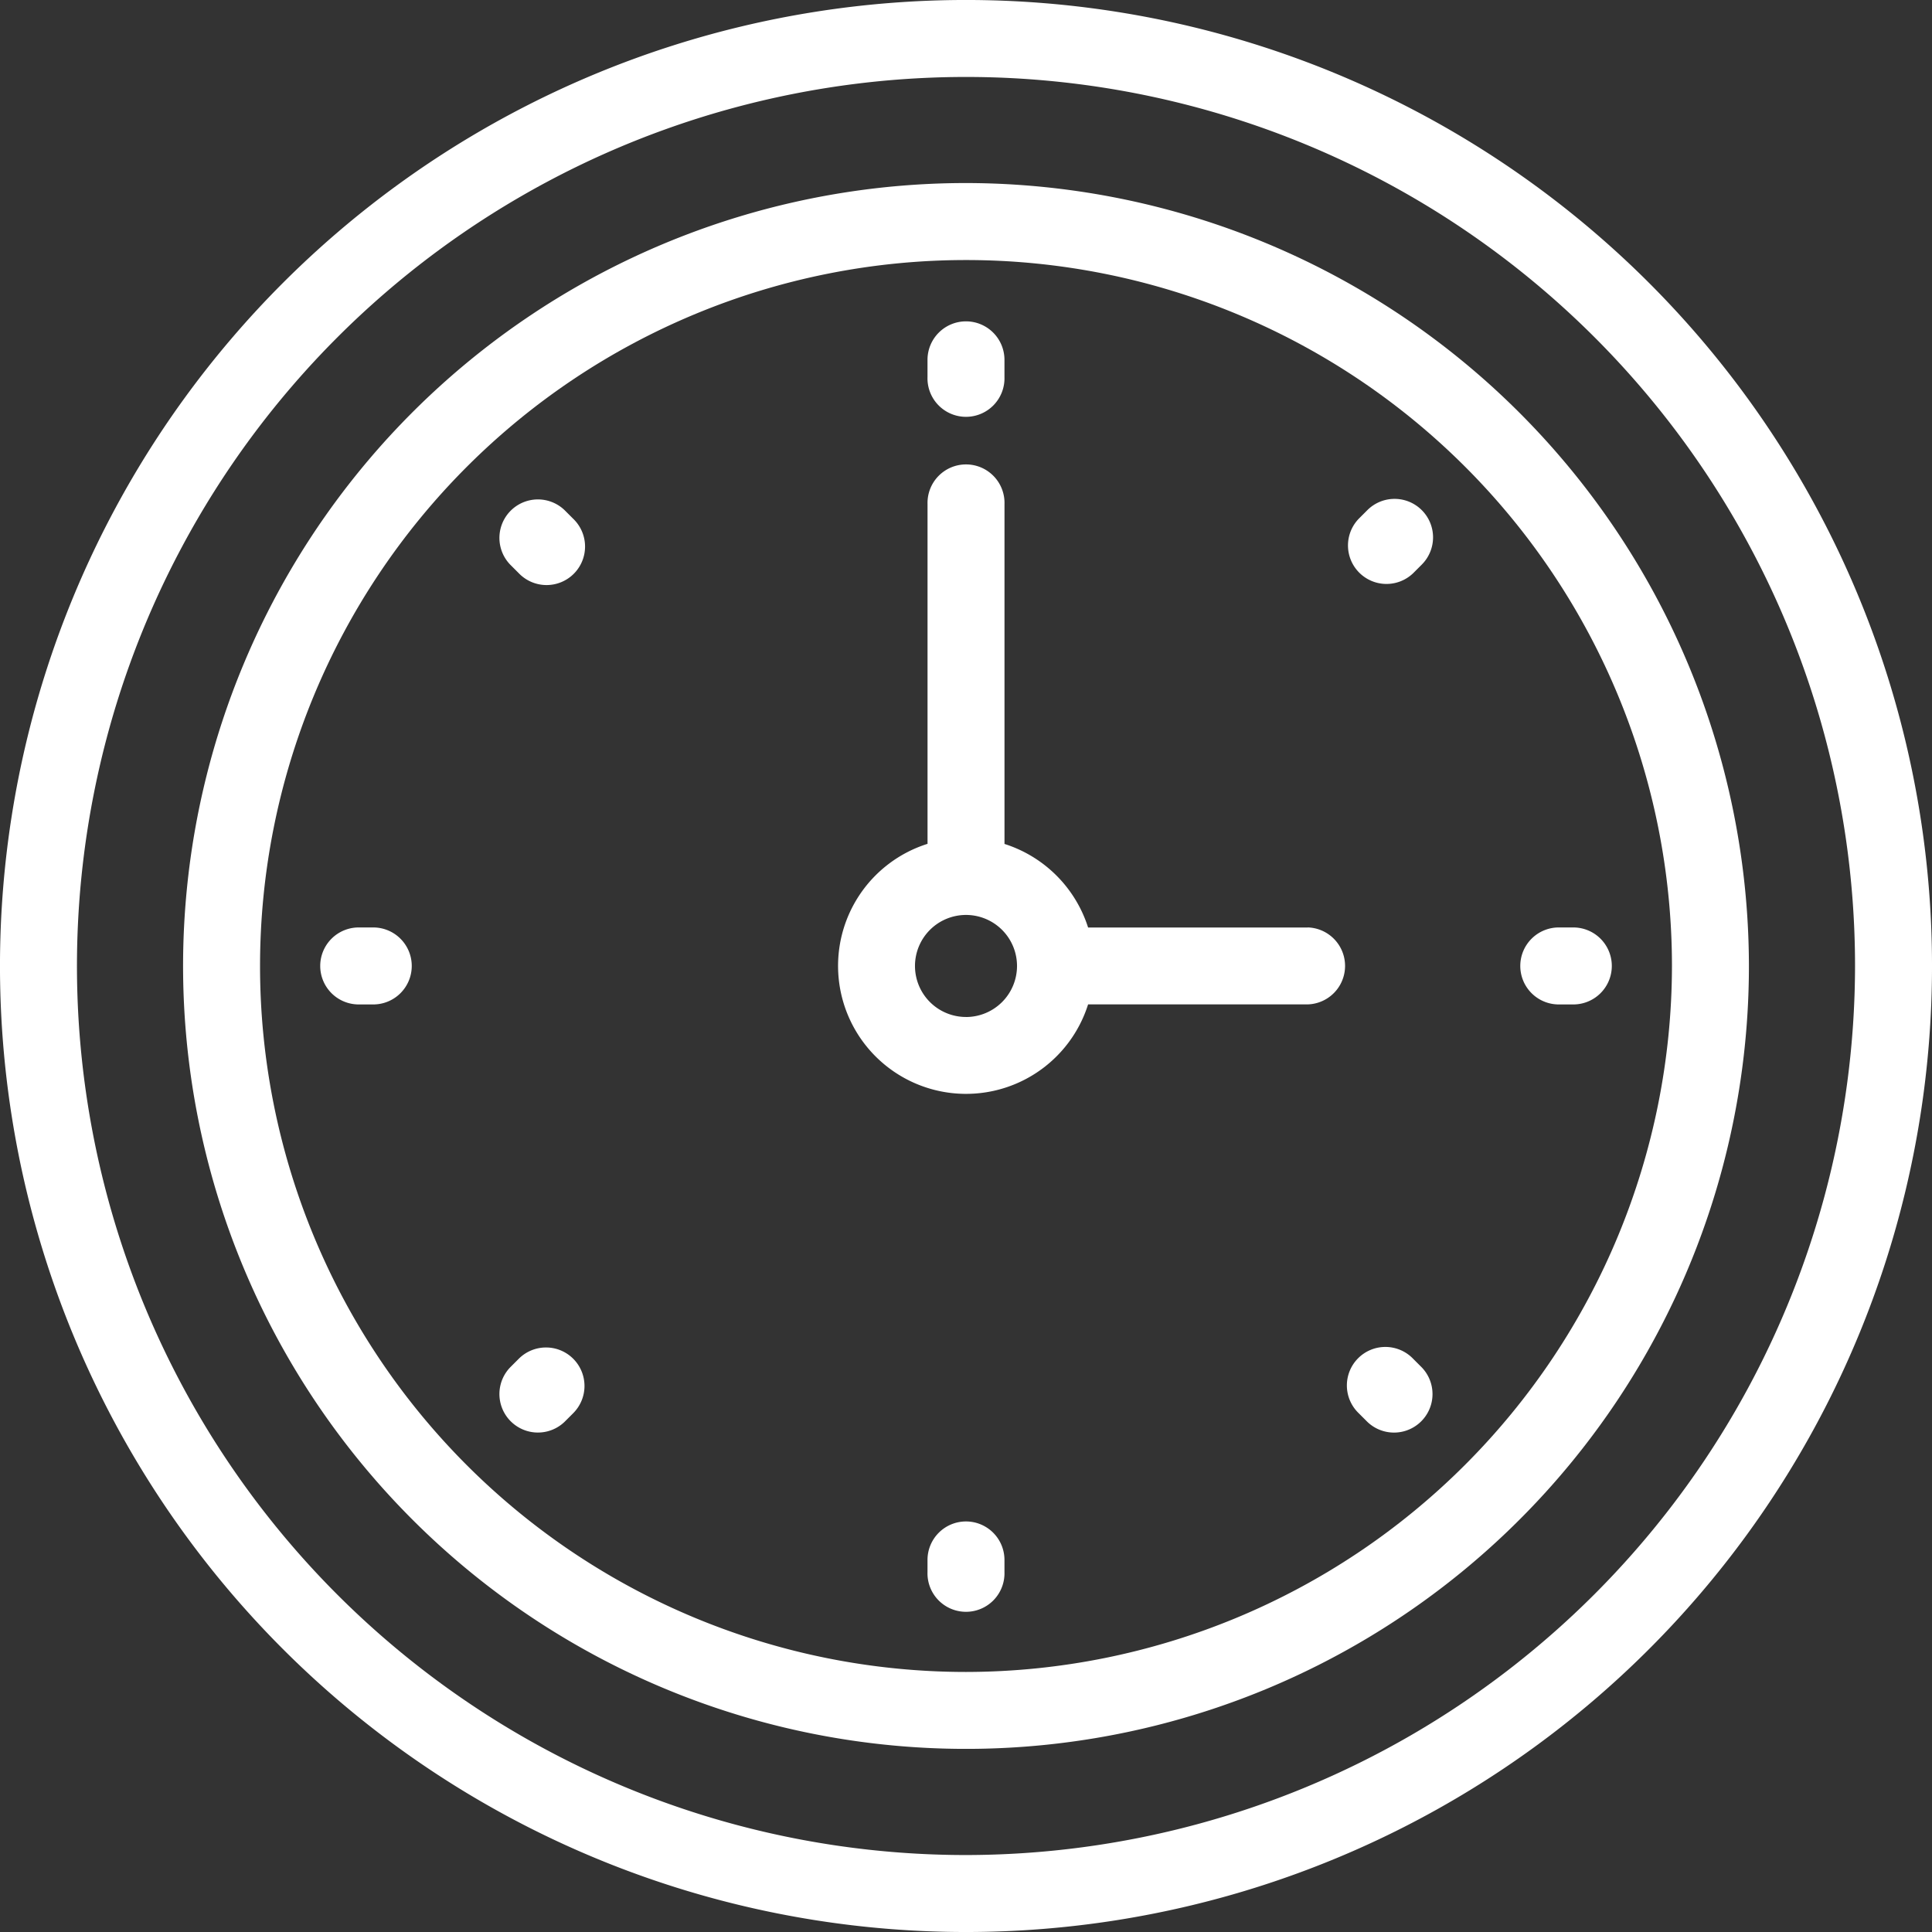 <svg xmlns="http://www.w3.org/2000/svg" width="54.8" height="54.8" viewBox="0 0 54.8 54.8"><rect x="0" y="0" width="54.8" height="54.8" fill="#333333" stroke="none"/><defs><style>.a{fill:#fff;}</style></defs><path class="a" d="M46.775,8.025A27.4,27.4,0,0,0,8.025,46.775,27.4,27.4,0,0,0,46.775,8.025ZM27.4,52.617A25.217,25.217,0,1,1,52.617,27.4,25.245,25.245,0,0,1,27.4,52.617Z"/><g transform="translate(5.192 5.192)"><path class="a" d="M70.721,48.514A22.207,22.207,0,1,0,92.929,70.721,22.232,22.232,0,0,0,70.721,48.514Zm0,42.232A20.024,20.024,0,1,1,90.746,70.721,20.047,20.047,0,0,1,70.721,90.746Z" transform="translate(-48.514 -48.514)"/></g><g transform="translate(14.151 14.151)"><path class="a" d="M134.323,132.781l-.245-.245a1.092,1.092,0,0,0-1.544,1.544l.245.245a1.092,1.092,0,1,0,1.544-1.544Z" transform="translate(-132.215 -132.217)"/></g><g transform="translate(9.116 26.308)"><path class="a" d="M86.606,245.8H86.26a1.092,1.092,0,1,0,0,2.183h.346a1.092,1.092,0,1,0,0-2.183Z" transform="translate(-85.168 -245.801)"/></g><g transform="translate(14.151 38.221)"><path class="a" d="M134.324,357.418a1.092,1.092,0,0,0-1.544,0l-.245.245a1.092,1.092,0,0,0,1.544,1.544l.245-.245A1.092,1.092,0,0,0,134.324,357.418Z" transform="translate(-132.216 -357.099)"/></g><g transform="translate(26.308 43.155)"><path class="a" d="M246.893,403.2a1.092,1.092,0,0,0-1.092,1.092v.346a1.092,1.092,0,1,0,2.183,0v-.346A1.092,1.092,0,0,0,246.893,403.2Z" transform="translate(-245.801 -403.2)"/></g><g transform="translate(38.22 38.221)"><path class="a" d="M359.205,357.664l-.245-.245a1.092,1.092,0,1,0-1.544,1.544l.245.245a1.092,1.092,0,0,0,1.544-1.544Z" transform="translate(-357.097 -357.099)"/></g><g transform="translate(43.155 26.308)"><path class="a" d="M404.638,245.8h-.346a1.092,1.092,0,1,0,0,2.183h.346a1.092,1.092,0,1,0,0-2.183Z" transform="translate(-403.2 -245.801)"/></g><g transform="translate(38.22 14.151)"><path class="a" d="M359.206,132.536a1.092,1.092,0,0,0-1.544,0l-.245.245a1.092,1.092,0,0,0,1.544,1.544l.245-.245A1.092,1.092,0,0,0,359.206,132.536Z" transform="translate(-357.098 -132.217)"/></g><g transform="translate(26.308 9.115)"><path class="a" d="M246.893,85.167a1.092,1.092,0,0,0-1.092,1.092v.491a1.092,1.092,0,1,0,2.183,0v-.491A1.092,1.092,0,0,0,246.893,85.167Z" transform="translate(-245.801 -85.167)"/></g><g transform="translate(23.77 13.209)"><path class="a" d="M235.408,136.51h-6.23a3.646,3.646,0,0,0-2.371-2.37V124.5a1.092,1.092,0,1,0-2.183,0v9.637a3.63,3.63,0,1,0,4.554,4.554h6.23a1.092,1.092,0,0,0,0-2.183Zm-9.693,2.538a1.447,1.447,0,1,1,1.447-1.447A1.448,1.448,0,0,1,225.715,139.049Z" transform="translate(-222.085 -123.411)"/></g></svg>